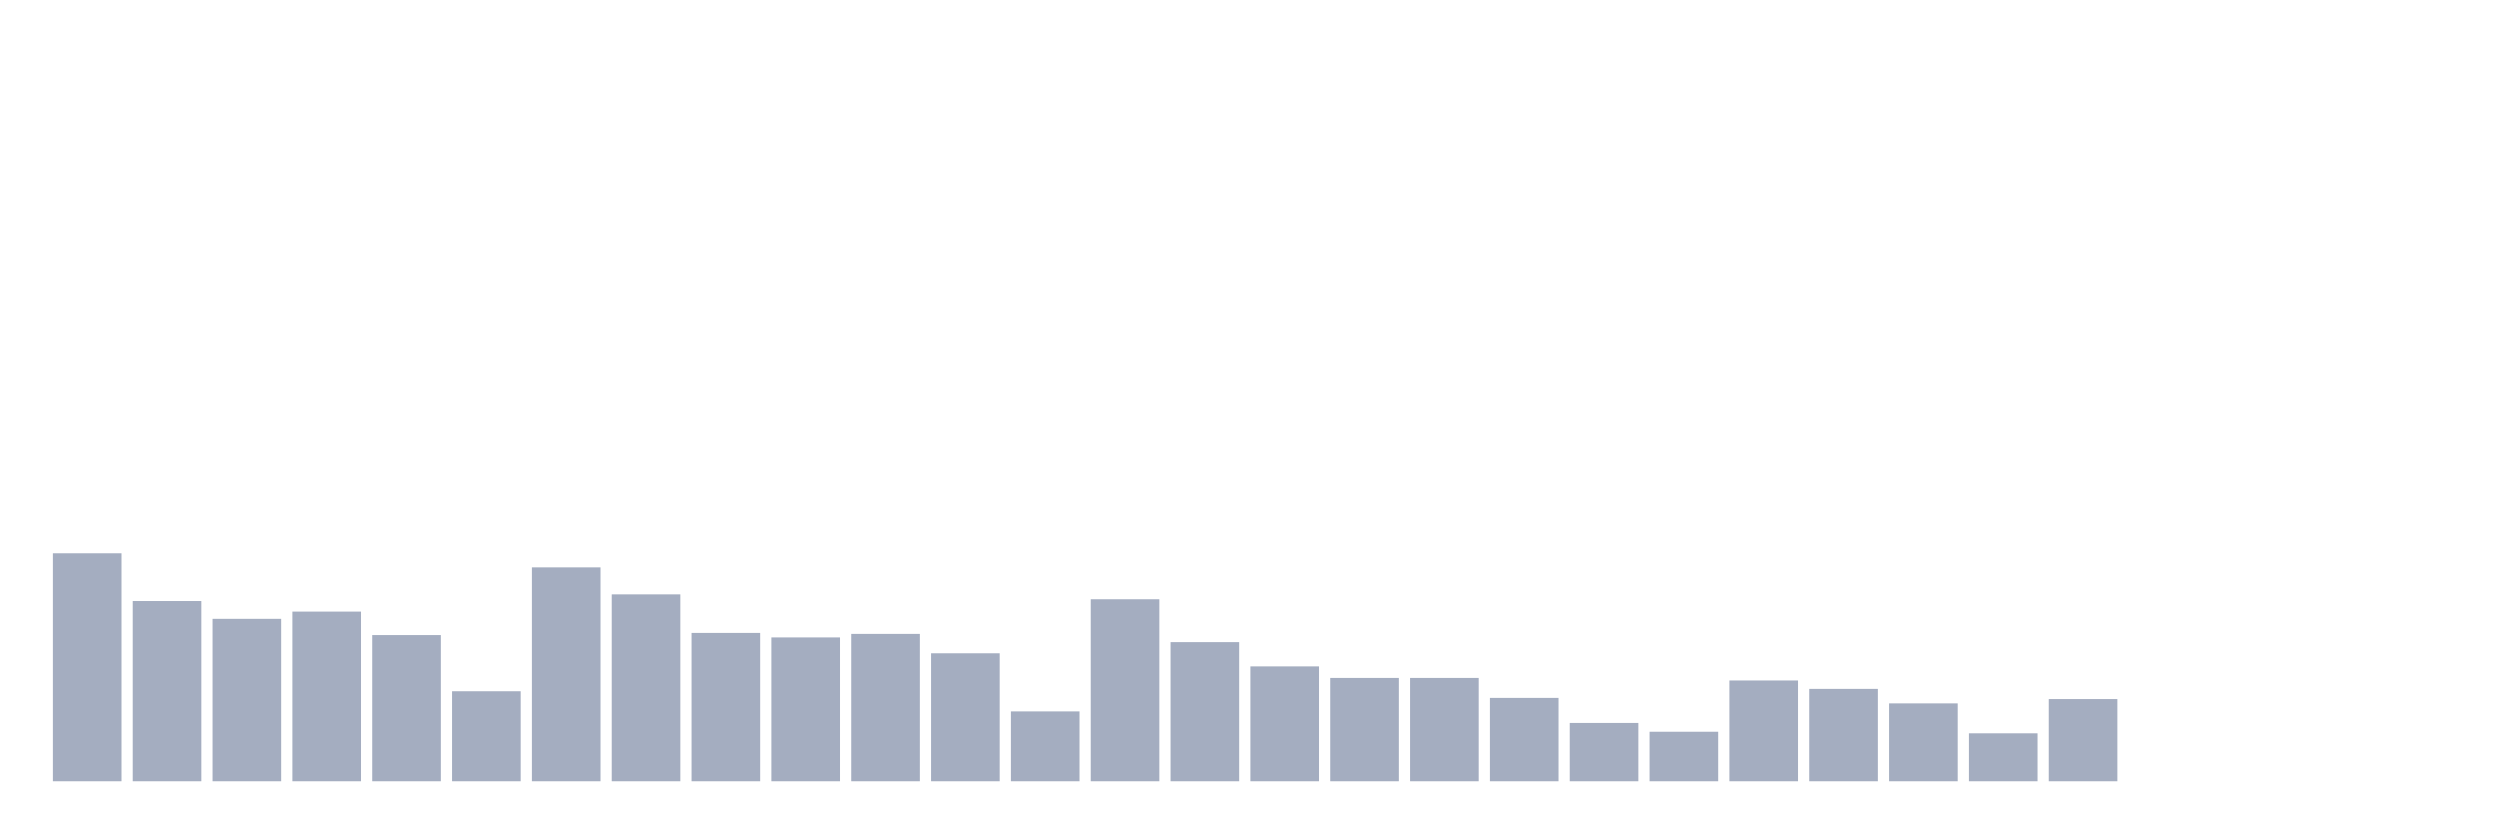 <svg xmlns="http://www.w3.org/2000/svg" viewBox="0 0 480 160"><g transform="translate(10,10)"><rect class="bar" x="0.153" width="13.175" y="96.227" height="43.773" fill="rgb(164,173,192)"></rect><rect class="bar" x="15.482" width="13.175" y="105.395" height="34.605" fill="rgb(164,173,192)"></rect><rect class="bar" x="30.81" width="13.175" y="108.814" height="31.186" fill="rgb(164,173,192)"></rect><rect class="bar" x="46.138" width="13.175" y="107.424" height="32.576" fill="rgb(164,173,192)"></rect><rect class="bar" x="61.466" width="13.175" y="111.932" height="28.068" fill="rgb(164,173,192)"></rect><rect class="bar" x="76.794" width="13.175" y="122.716" height="17.284" fill="rgb(164,173,192)"></rect><rect class="bar" x="92.123" width="13.175" y="98.932" height="41.068" fill="rgb(164,173,192)"></rect><rect class="bar" x="107.451" width="13.175" y="104.117" height="35.883" fill="rgb(164,173,192)"></rect><rect class="bar" x="122.779" width="13.175" y="111.519" height="28.481" fill="rgb(164,173,192)"></rect><rect class="bar" x="138.107" width="13.175" y="112.383" height="27.617" fill="rgb(164,173,192)"></rect><rect class="bar" x="153.436" width="13.175" y="111.707" height="28.293" fill="rgb(164,173,192)"></rect><rect class="bar" x="168.764" width="13.175" y="115.427" height="24.573" fill="rgb(164,173,192)"></rect><rect class="bar" x="184.092" width="13.175" y="126.586" height="13.414" fill="rgb(164,173,192)"></rect><rect class="bar" x="199.42" width="13.175" y="105.056" height="34.944" fill="rgb(164,173,192)"></rect><rect class="bar" x="214.748" width="13.175" y="113.285" height="26.715" fill="rgb(164,173,192)"></rect><rect class="bar" x="230.077" width="13.175" y="117.944" height="22.056" fill="rgb(164,173,192)"></rect><rect class="bar" x="245.405" width="13.175" y="120.161" height="19.839" fill="rgb(164,173,192)"></rect><rect class="bar" x="260.733" width="13.175" y="120.161" height="19.839" fill="rgb(164,173,192)"></rect><rect class="bar" x="276.061" width="13.175" y="123.994" height="16.006" fill="rgb(164,173,192)"></rect><rect class="bar" x="291.39" width="13.175" y="128.803" height="11.197" fill="rgb(164,173,192)"></rect><rect class="bar" x="306.718" width="13.175" y="130.494" height="9.506" fill="rgb(164,173,192)"></rect><rect class="bar" x="322.046" width="13.175" y="120.649" height="19.351" fill="rgb(164,173,192)"></rect><rect class="bar" x="337.374" width="13.175" y="122.265" height="17.735" fill="rgb(164,173,192)"></rect><rect class="bar" x="352.702" width="13.175" y="125.046" height="14.954" fill="rgb(164,173,192)"></rect><rect class="bar" x="368.031" width="13.175" y="130.794" height="9.206" fill="rgb(164,173,192)"></rect><rect class="bar" x="383.359" width="13.175" y="124.219" height="15.781" fill="rgb(164,173,192)"></rect><rect class="bar" x="398.687" width="13.175" y="140" height="0" fill="rgb(164,173,192)"></rect><rect class="bar" x="414.015" width="13.175" y="140" height="0" fill="rgb(164,173,192)"></rect><rect class="bar" x="429.344" width="13.175" y="140" height="0" fill="rgb(164,173,192)"></rect><rect class="bar" x="444.672" width="13.175" y="140" height="0" fill="rgb(164,173,192)"></rect></g></svg>